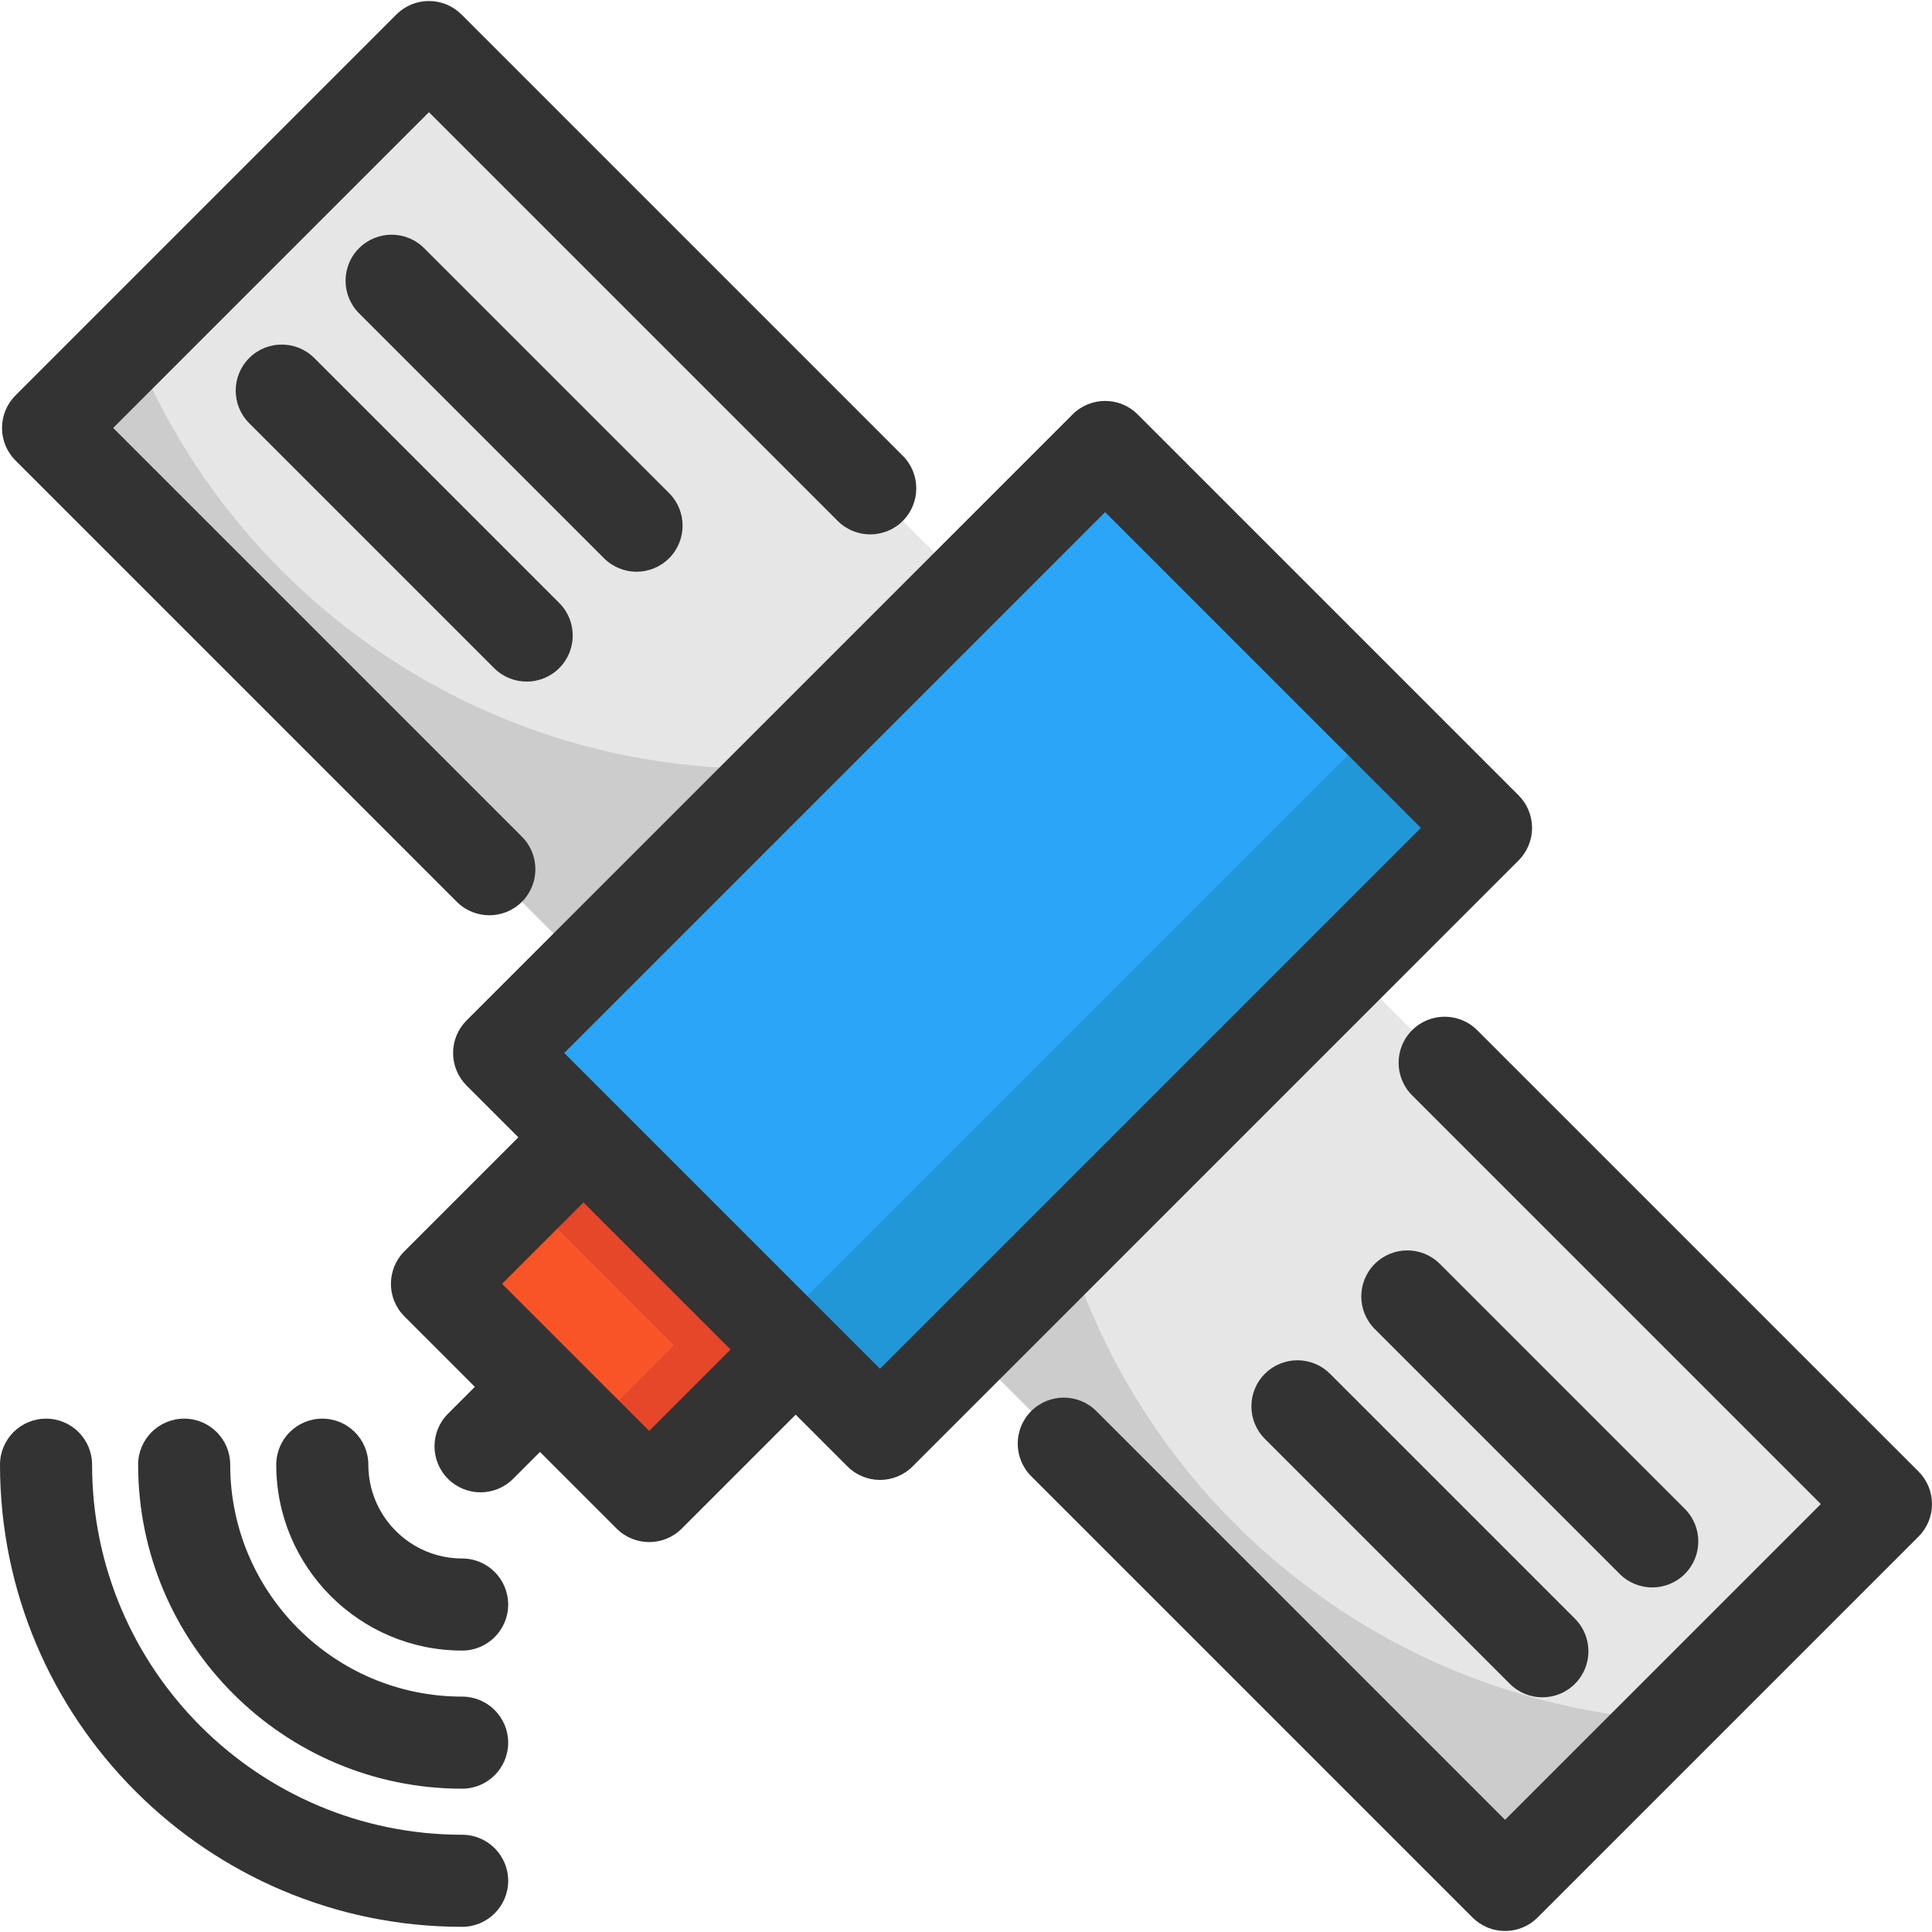 <?xml version="1.0" encoding="iso-8859-1"?>
<!-- Generator: Adobe Illustrator 19.0.0, SVG Export Plug-In . SVG Version: 6.00 Build 0)  -->
<svg version="1.1" id="Layer_1" xmlns="http://www.w3.org/2000/svg" xmlns:xlink="http://www.w3.org/1999/xlink" x="0px" y="0px"
	 viewBox="0 0 512.001 512.001" style="enable-background:new 0 0 512.001 512.001;" xml:space="preserve">
<polygon style="fill:#E6E6E6;" points="499.803,398.588 442.48,455.923 398.86,499.531 281.908,382.579 228.282,328.953 
	149.63,250.314 12.729,113.412 113.672,12.469 230.624,129.421 382.851,281.648 "/>
<g>
	<path style="fill:#CCCCCC;" d="M442.48,455.923l-43.621,43.608L281.908,382.579l-53.626-53.626
		c-0.049-1.659-0.073-3.331-0.073-5.003c0-45.158,16.716-86.399,44.316-117.879c5.234-5.979,10.859-11.604,16.838-16.838
		c0.183-0.171,0.378-0.342,0.573-0.5c5.149-4.478,10.554-8.651,16.191-12.519c-3.941,5.735-7.553,11.726-10.786,17.924
		c-13.08,24.842-20.474,53.126-20.474,83.142C274.867,372.318,348.931,450.054,442.48,455.923z"/>
	<path style="fill:#CCCCCC;" d="M302.382,172.456c-3.868,5.637-8.053,11.055-12.519,16.204c-0.171,0.195-0.329,0.378-0.5,0.573
		c-5.234,5.979-10.859,11.604-16.838,16.838c-31.492,27.6-72.721,44.316-117.879,44.316c-1.672,0-3.343-0.024-5.015-0.073
		L12.729,113.412l22.304-22.304c26.355,65.986,90.877,112.608,166.271,112.608c30.016,0,58.311-7.394,83.154-20.462
		C290.656,179.996,296.635,176.397,302.382,172.456z"/>
</g>
<polygon style="fill:#F95428;" points="210.858,357.639 195.301,373.196 172.045,396.465 115.808,340.227 139.076,316.959 
	154.621,301.402 "/>
<polygon style="fill:#E54728;" points="210.858,357.639 195.301,373.196 172.045,396.465 155.35,379.77 178.619,356.502 
	194.164,340.945 "/>
<rect x="191.658" y="135.666" transform="matrix(-0.707 -0.707 0.707 -0.707 272.792 611.444)" style="fill:#2BA5F7;" width="142.745" height="227.118"/>
<polygon style="fill:#E54728;" points="210.858,357.639 195.301,373.196 139.076,316.959 154.621,301.402 "/>
<rect x="279.772" y="172.155" transform="matrix(-0.707 -0.707 0.707 -0.707 309.314 699.551)" style="fill:#2197D8;" width="39.534" height="227.118"/>
<g>
	<path style="fill:#333333;" d="M129.683,242.56c-3.122,0-6.246-1.191-8.628-3.574L4.107,122.038
		c-2.288-2.288-3.574-5.392-3.574-8.628c0-3.236,1.286-6.34,3.574-8.628L105.047,3.841c2.288-2.288,5.392-3.574,8.628-3.574
		s6.34,1.286,8.628,3.574l116.948,116.948c4.765,4.765,4.765,12.491,0,17.257c-4.764,4.765-12.488,4.766-17.255,0L113.676,29.725
		L29.99,113.41l108.321,108.319c4.765,4.765,4.766,12.491,0,17.255C135.929,241.368,132.806,242.56,129.683,242.56z"/>
	<path style="fill:#333333;" d="M398.857,511.734c-3.236,0-6.34-1.286-8.628-3.574L273.281,391.212
		c-4.765-4.765-4.765-12.491,0-17.257c4.765-4.763,12.491-4.765,17.255,0l108.319,108.321l83.684-83.684L374.222,290.272
		c-4.765-4.765-4.766-12.491,0-17.255c4.765-4.765,12.491-4.766,17.257,0l116.948,116.948c2.288,2.288,3.574,5.392,3.574,8.628
		s-1.286,6.34-3.574,8.628L407.486,508.161C405.197,510.448,402.093,511.734,398.857,511.734z"/>
	<path style="fill:#333333;" d="M437.868,420.688c-3.124,0-6.245-1.191-8.628-3.574l-64.912-64.914
		c-4.765-4.765-4.765-12.491,0-17.255c4.765-4.763,12.491-4.765,17.255,0l64.912,64.914c4.765,4.765,4.765,12.491,0,17.255
		C444.114,419.496,440.99,420.688,437.868,420.688z"/>
	<path style="fill:#333333;" d="M408.751,449.805c-3.122,0-6.246-1.191-8.628-3.574l-64.914-64.912
		c-4.765-4.765-4.766-12.491,0-17.255c4.765-4.765,12.491-4.766,17.255,0l64.914,64.912c4.765,4.765,4.766,12.491,0,17.255
		C414.997,448.613,411.874,449.805,408.751,449.805z"/>
	<path style="fill:#333333;" d="M168.694,151.513c-3.122,0-6.245-1.191-8.628-3.574L95.153,83.027
		c-4.765-4.765-4.766-12.491,0-17.255c4.765-4.765,12.492-4.766,17.255,0l64.914,64.912c4.765,4.765,4.766,12.491,0,17.255
		C174.94,150.322,171.816,151.513,168.694,151.513z"/>
	<path style="fill:#333333;" d="M139.577,180.631c-3.122,0-6.246-1.191-8.628-3.574l-64.912-64.912
		c-4.765-4.765-4.765-12.491,0-17.257c4.765-4.765,12.491-4.765,17.257,0l64.912,64.912c4.765,4.765,4.765,12.491,0,17.257
		C145.822,179.44,142.7,180.631,139.577,180.631z"/>
	<path style="fill:#333333;" d="M402.44,210.769L301.5,109.828c-4.765-4.765-12.492-4.765-17.255,0L123.646,270.425
		c-2.288,2.288-3.574,5.392-3.574,8.628c0,3.236,1.286,6.34,3.574,8.628l13.723,13.723l-30.195,30.195
		c-4.765,4.765-4.765,12.491,0,17.257l18.672,18.672l-7.122,7.122c-4.765,4.765-4.765,12.491,0,17.257
		c2.383,2.383,5.505,3.574,8.628,3.574s6.246-1.191,8.628-3.574l7.122-7.122l20.311,20.31c2.383,2.382,5.505,3.574,8.628,3.574
		s6.246-1.192,8.628-3.574l30.195-30.195l13.723,13.723c2.383,2.383,5.505,3.574,8.628,3.574s6.246-1.191,8.628-3.574
		l160.597-160.597c2.288-2.288,3.574-5.392,3.574-8.628C406.012,216.161,404.727,213.057,402.44,210.769z M172.04,379.21
		l-38.983-38.983l21.568-21.568l38.983,38.983L172.04,379.21z M233.215,362.738l-83.684-83.684l143.342-143.342l83.684,83.684
		L233.215,362.738z"/>
	<path style="fill:#333333;" d="M122.472,474.025c-47.348,0-85.867-38.519-85.867-85.866c0-6.739,5.463-12.202,12.202-12.202
		s12.202,5.463,12.202,12.202c0,33.891,27.573,61.463,61.464,61.463c6.739,0,12.202,5.463,12.202,12.202
		C134.674,468.562,129.21,474.025,122.472,474.025z"/>
	<path style="fill:#333333;" d="M122.472,510.63C54.94,510.63,0,455.69,0,388.159c0-6.739,5.463-12.202,12.202-12.202
		s12.202,5.463,12.202,12.202c0,54.075,43.993,98.068,98.069,98.068c6.739,0,12.202,5.463,12.202,12.202
		C134.674,505.167,129.21,510.63,122.472,510.63z"/>
	<path style="fill:#333333;" d="M122.472,437.42c-27.164,0-49.263-22.098-49.263-49.263c0-6.739,5.463-12.202,12.202-12.202
		c6.739,0,12.202,5.463,12.202,12.202c0,13.707,11.152,24.859,24.859,24.859c6.739,0,12.202,5.463,12.202,12.202
		C134.674,431.958,129.21,437.42,122.472,437.42z"/>
</g>
<g>
</g>
<g>
</g>
<g>
</g>
<g>
</g>
<g>
</g>
<g>
</g>
<g>
</g>
<g>
</g>
<g>
</g>
<g>
</g>
<g>
</g>
<g>
</g>
<g>
</g>
<g>
</g>
<g>
</g>
</svg>
